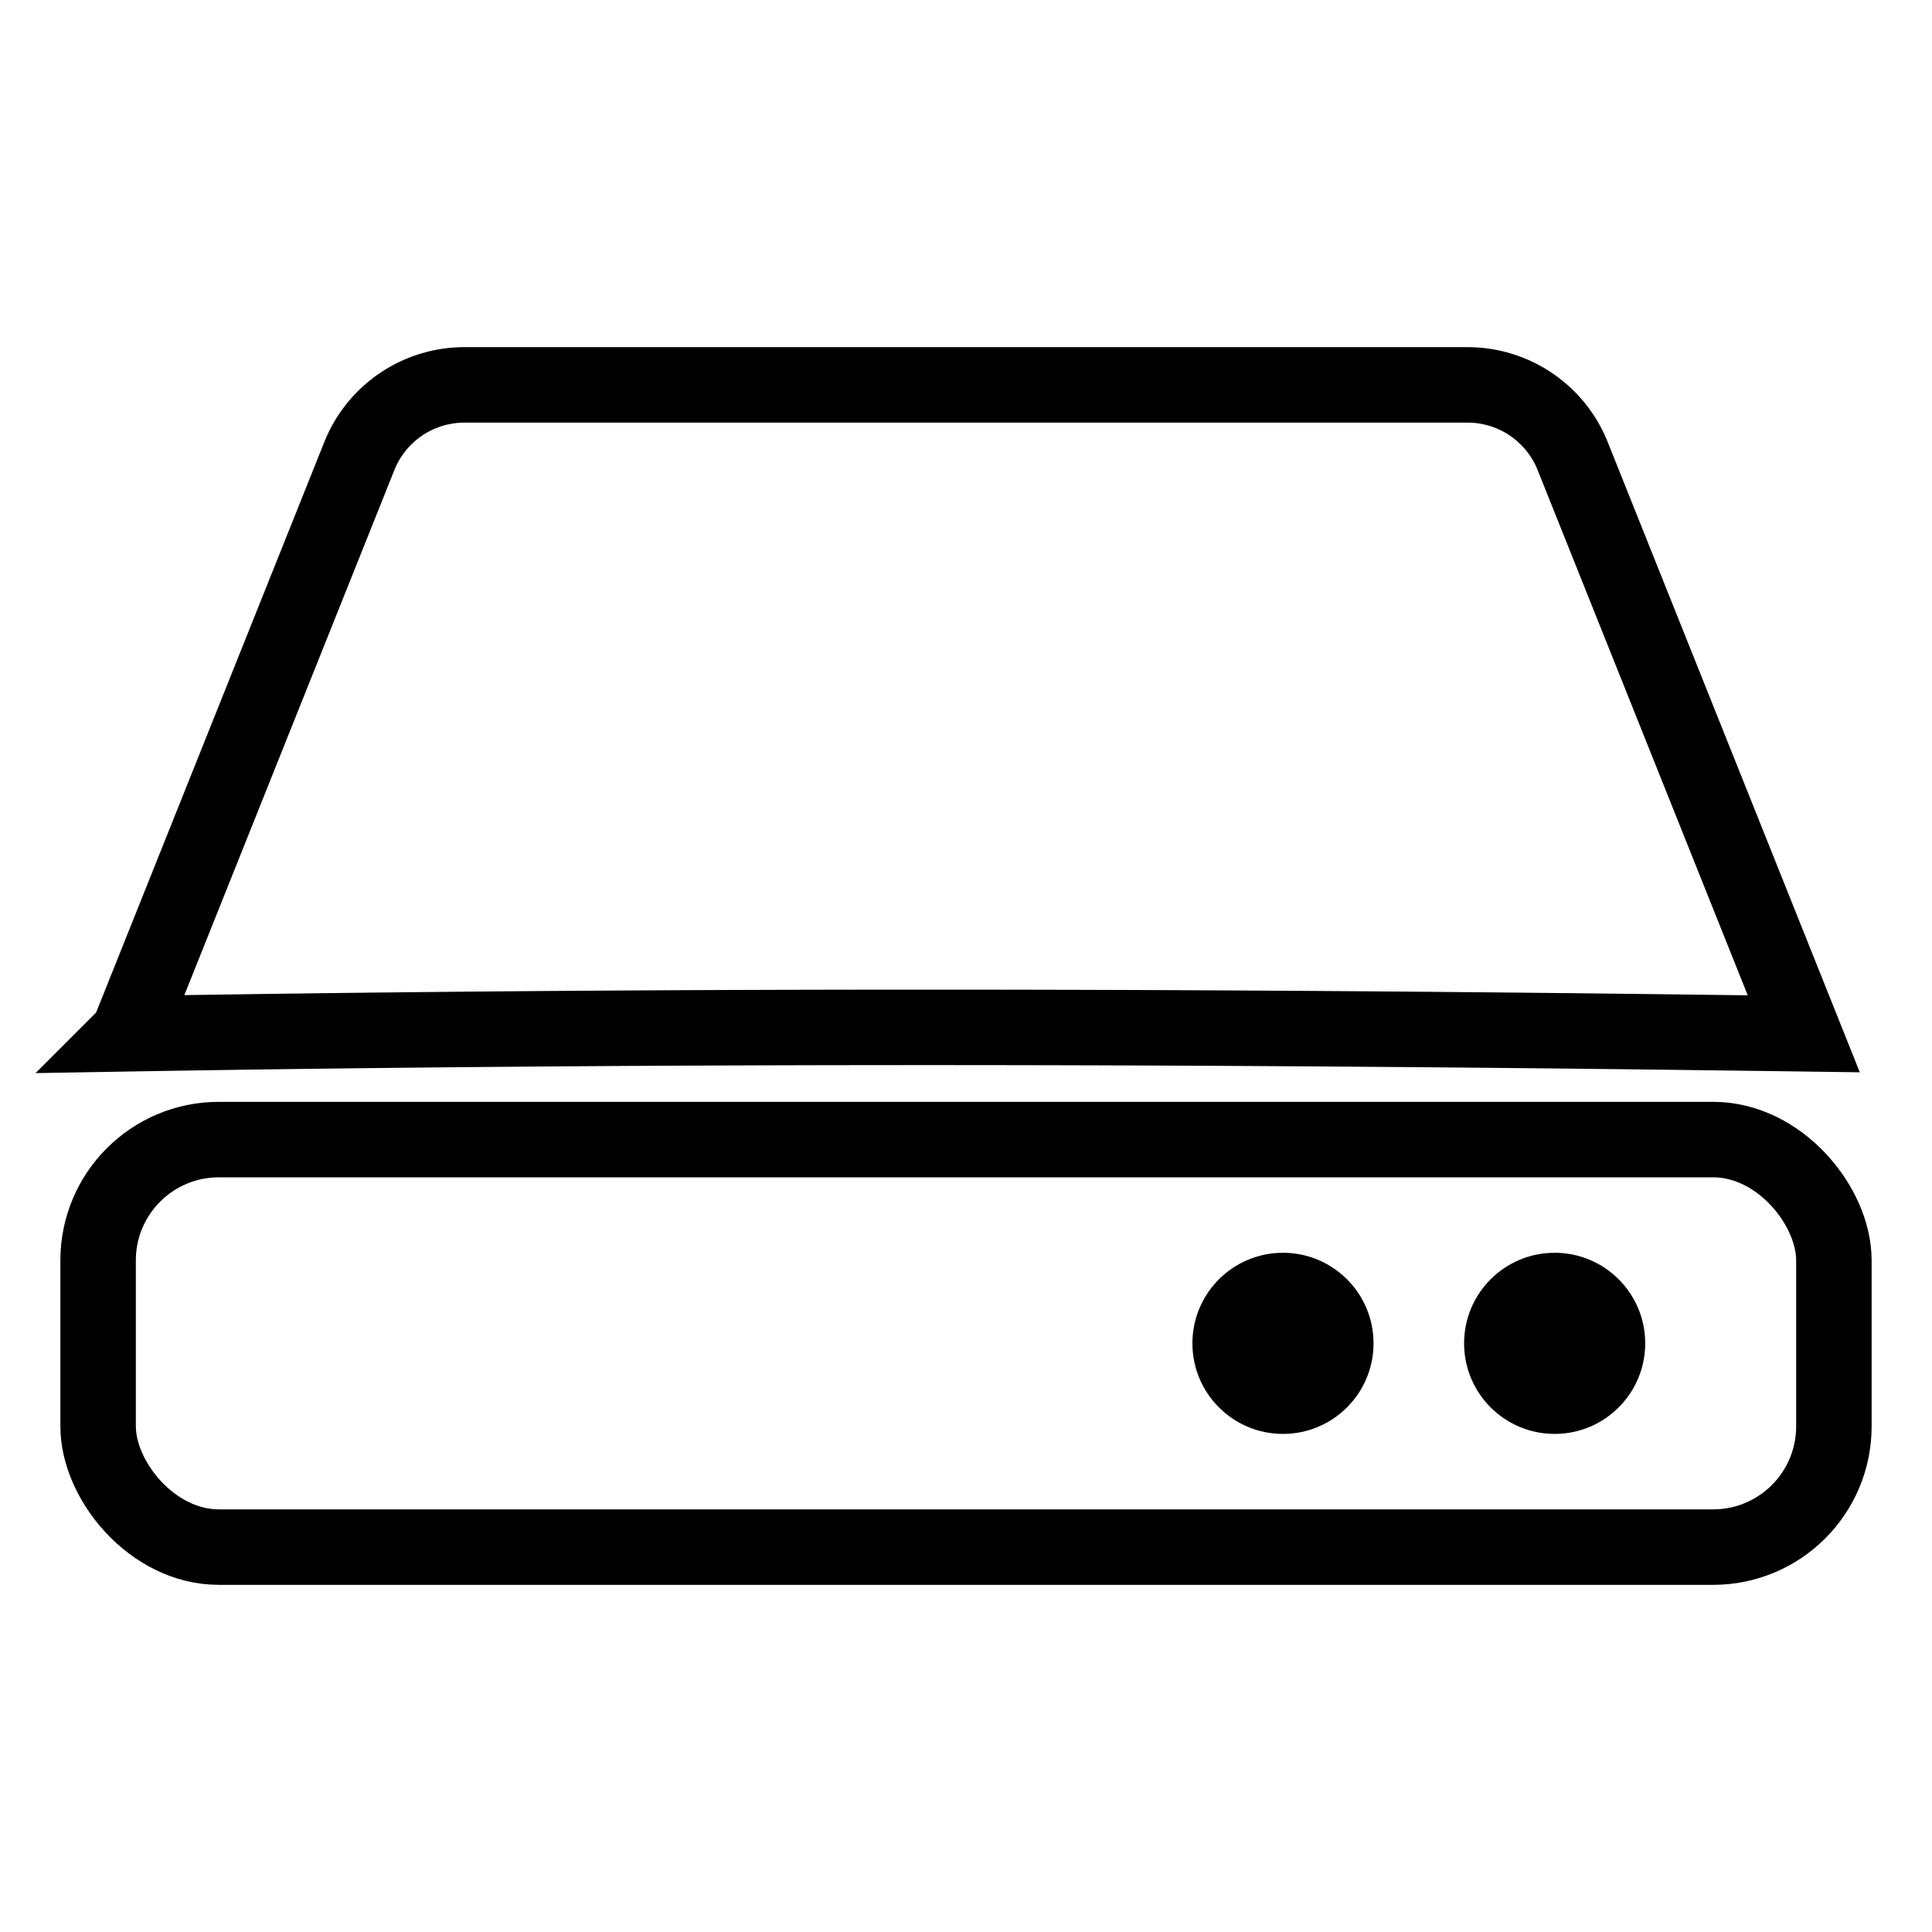 <svg width="128" height="128" xmlns="http://www.w3.org/2000/svg"><g fill="none" fill-rule="evenodd"><rect stroke="#000" stroke-width="5" x="6.5" y="75.5" width="115" height="27" rx="8"/><circle fill="#000" cx="103" cy="89" r="6"/><circle fill="#000" cx="85" cy="89" r="6"/><path d="M8.496 68.491c31.01-.528 63.174-.526 94.164-.205 6.007.062 14.483.173 16.844.205l-15.31-38.276A7.5 7.5 0 0 0 97.23 25.5H30.77a7.5 7.5 0 0 0-6.963 4.715L8.497 68.49z" stroke="#000" stroke-width="5"/></g></svg>